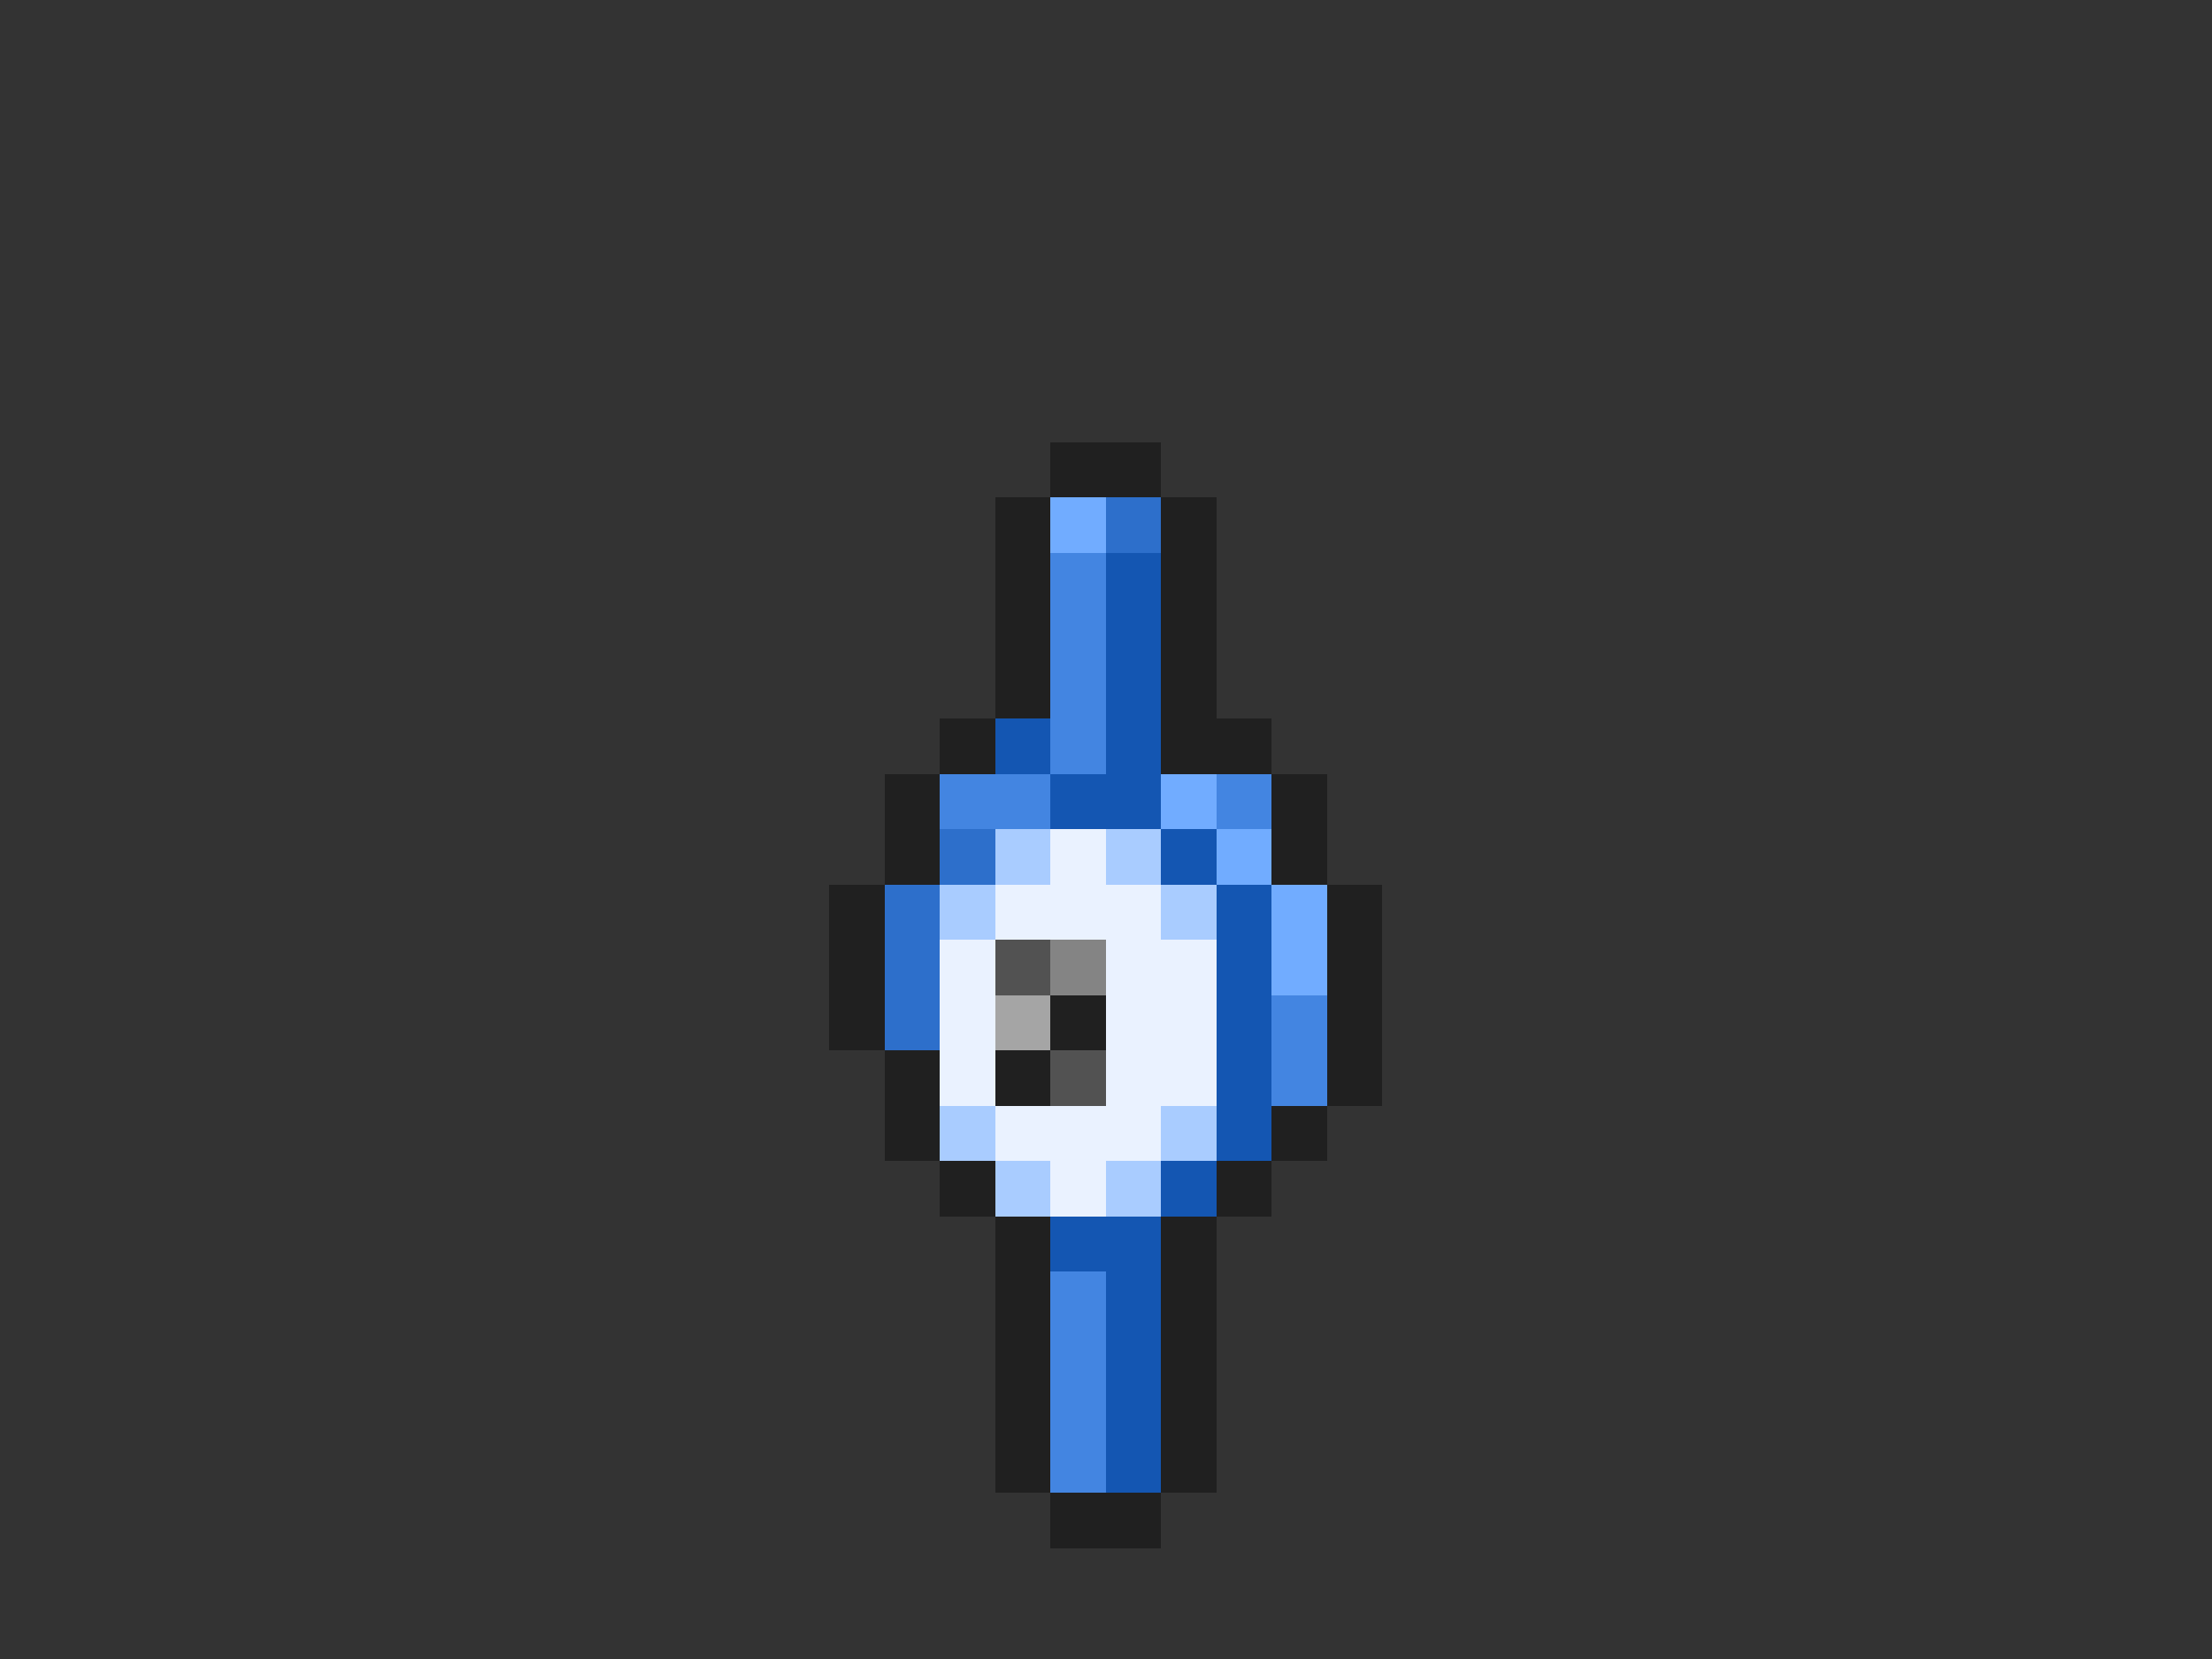 <svg xmlns="http://www.w3.org/2000/svg" viewBox="0 -0.5 40 30" shape-rendering="crispEdges">
<rect x="0" y="-0.5" width="40" height="30" fill="#333333" stroke="none"/>
<path stroke="#202020" d="M19 8h2M18 9h1M21 9h1M18 10h1M21 10h1M18 11h1M21 11h1M18 12h1M21 12h1M17 13h1M21 13h2M16 14h1M23 14h1M16 15h1M23 15h1M15 16h1M24 16h1M15 17h1M24 17h1M15 18h1M19 18h1M24 18h1M16 19h1M18 19h1M24 19h1M16 20h1M23 20h1M17 21h1M22 21h1M18 22h1M21 22h1M18 23h1M21 23h1M18 24h1M21 24h1M18 25h1M21 25h1M18 26h1M21 26h1M19 27h2" />
<path stroke="#71acff" d="M19 9h1M21 14h1M22 15h1M23 16h1M23 17h1" />
<path stroke="#2d6fcb" d="M20 9h1M17 15h1M16 16h1M16 17h1M16 18h1" />
<path stroke="#4385e1" d="M19 10h1M19 11h1M19 12h1M19 13h1M17 14h2M22 14h1M23 18h1M23 19h1M19 23h1M19 24h1M19 25h1M19 26h1" />
<path stroke="#1456b2" d="M20 10h1M20 11h1M20 12h1M18 13h1M20 13h1M19 14h2M21 15h1M22 16h1M22 17h1M22 18h1M22 19h1M22 20h1M21 21h1M19 22h2M20 23h1M20 24h1M20 25h1M20 26h1" />
<path stroke="#a9ccff" d="M18 15h1M20 15h1M17 16h1M21 16h1M17 20h1M21 20h1M18 21h1M20 21h1" />
<path stroke="#eaf2ff" d="M19 15h1M18 16h3M17 17h1M20 17h2M17 18h1M20 18h2M17 19h1M20 19h2M18 20h3M19 21h1" />
<path stroke="#525252" d="M18 17h1M19 19h1" />
<path stroke="#848484" d="M19 17h1" />
<path stroke="#a5a5a5" d="M18 18h1" />
</svg>